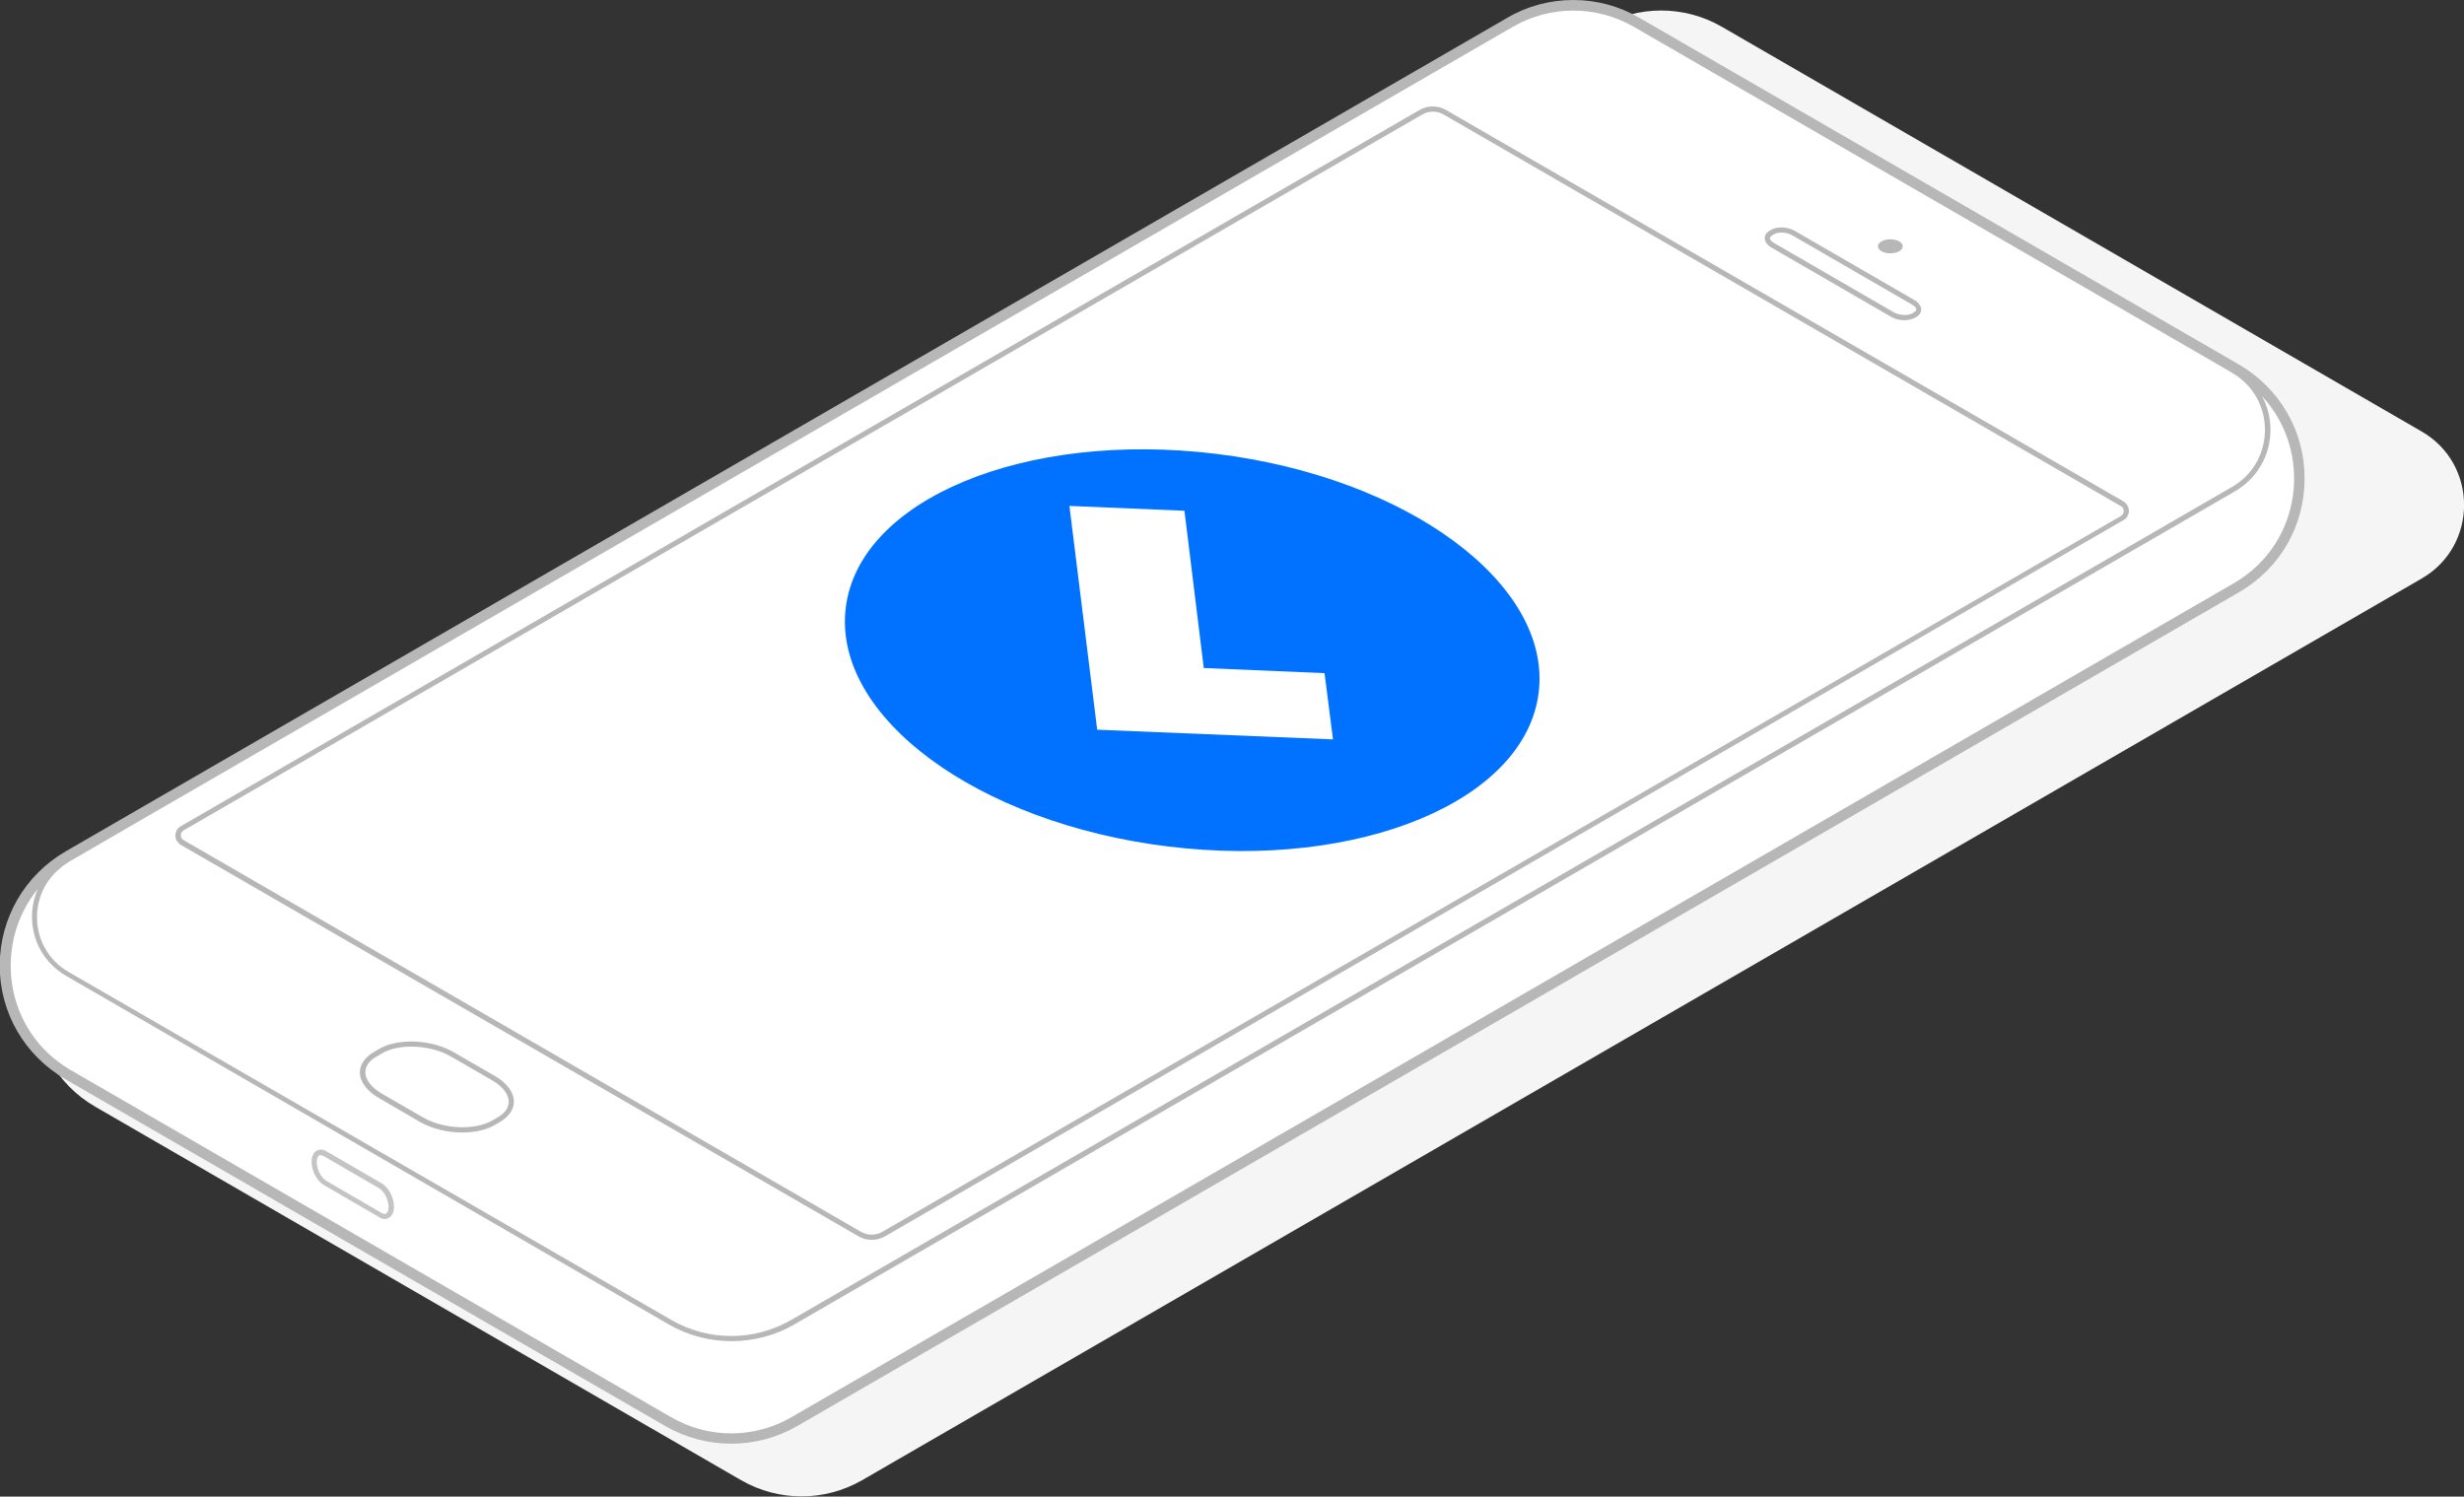 <svg width="484" height="294" viewBox="0 0 484 294" fill="none" xmlns="http://www.w3.org/2000/svg">
<rect x="0" y="0" width="484" height="294" fill="#333333" stroke="none"/>
<g clip-path="url(#clip0)">
<path d="M169.32 290.792L475.697 113.644C486.787 107.228 486.787 91.188 475.697 84.772L338.165 5.228C330.811 1.01 321.797 1.01 314.443 5.228L18.741 176.257C2.906 185.406 2.906 208.277 18.741 217.426L145.597 290.792C152.951 295.01 161.966 295.01 169.32 290.792Z" fill="#F5F5F5"/>
<path d="M143.64 282.594C147.97 282.594 152.299 281.465 156.035 279.267L439.224 115.485C446.993 110.97 451.619 102.95 451.619 93.98C451.619 85.01 446.993 76.99 439.224 72.475L321.441 4.396C317.645 2.198 313.375 1.069 308.987 1.069C304.598 1.069 300.328 2.198 296.532 4.396L13.463 168.119C5.693 172.634 1.067 180.653 1.067 189.624C1.067 198.594 5.693 206.614 13.463 211.129L131.245 279.267C135.041 281.465 139.311 282.594 143.64 282.594Z" fill="white"/>
<path d="M12.929 167.228L296.058 3.505C299.972 1.188 304.479 0 309.046 0C313.613 0 318.06 1.188 322.034 3.505L439.757 71.584C447.823 76.277 452.686 84.653 452.686 93.98C452.686 103.307 447.882 111.683 439.757 116.376L156.569 280.158C152.655 282.416 148.207 283.604 143.64 283.604C139.133 283.604 134.626 282.416 130.711 280.158L12.869 212.02C4.804 207.327 -0.059 198.95 -0.059 189.624C-6.10352e-05 180.297 4.863 171.921 12.929 167.228ZM320.967 5.287C317.29 3.149 313.138 2.079 309.046 2.079C304.954 2.079 300.802 3.149 297.125 5.287L27.459 161.228L20.698 165.148L13.937 169.069C13.581 169.248 13.285 169.485 12.929 169.723C12.632 169.901 12.336 170.079 12.098 170.317C12.039 170.376 11.98 170.376 11.98 170.436C5.219 175.723 5.753 186.475 13.463 190.931L131.779 259.247C135.456 261.386 139.548 262.455 143.64 262.455C147.732 262.455 151.824 261.386 155.501 259.247L438.453 95.644C447.052 90.653 447.052 78.238 438.453 73.248L434.183 70.752L320.967 5.287ZM13.937 210.238L131.779 278.376C135.456 280.515 139.548 281.584 143.64 281.584C147.732 281.584 151.824 280.515 155.501 278.376L438.749 114.594C452.449 106.693 454.287 88.515 444.324 77.822C445.391 79.782 445.985 82.04 445.985 84.416C445.985 89.465 443.375 93.98 438.986 96.535L156.095 260.139C152.358 262.337 148.029 263.465 143.699 263.465C139.37 263.465 135.041 262.337 131.304 260.139L12.988 191.703C8.777 189.267 6.286 184.931 6.286 180.059C6.286 178.158 6.702 176.317 7.413 174.653C-1.423 185.465 0.771 202.634 13.937 210.238Z" fill="#B7B7B7"/>
<path d="M171.218 243.564C172.107 243.564 173.056 243.327 173.887 242.851L417.102 102.178C417.755 101.822 418.17 101.109 418.17 100.337C418.17 99.564 417.755 98.911 417.102 98.495L284.078 21.624C282.417 20.673 280.401 20.673 278.8 21.624L35.525 162.297C34.872 162.653 34.457 163.366 34.457 164.139C34.457 164.911 34.872 165.564 35.525 165.98L168.608 242.851C169.379 243.327 170.328 243.564 171.218 243.564ZM173.353 241.96C172.048 242.733 170.387 242.733 169.083 241.96L36.058 165.03C35.703 164.851 35.525 164.495 35.525 164.079C35.525 163.663 35.703 163.366 36.058 163.129L279.333 22.515C280.638 21.743 282.299 21.743 283.603 22.515L416.628 99.446C416.984 99.624 417.162 99.98 417.162 100.396C417.162 100.812 416.984 101.109 416.628 101.347L173.353 241.96Z" fill="#B7B7B7"/>
<path d="M90.798 222.475C93.17 222.475 95.483 222 97.203 220.99L98.212 220.396C99.931 219.386 100.94 217.96 100.94 216.416C100.94 214.574 99.576 212.733 97.203 211.366L89.078 206.673C84.749 204.178 78.166 203.881 74.43 206.079L73.421 206.673C71.701 207.683 70.693 209.109 70.693 210.653C70.693 212.495 72.057 214.337 74.43 215.703L82.495 220.396C84.868 221.762 87.892 222.475 90.798 222.475ZM80.835 205.604C83.504 205.604 86.35 206.257 88.604 207.564L96.729 212.257C98.745 213.446 99.931 214.99 99.931 216.416C99.931 217.604 99.16 218.733 97.737 219.505L96.729 220.099C93.23 222.119 87.121 221.822 83.088 219.505L74.963 214.812C72.947 213.624 71.761 212.079 71.761 210.653C71.761 209.465 72.532 208.337 73.955 207.564L74.963 206.97C76.505 206.02 78.581 205.604 80.835 205.604Z" fill="#B7B7B7"/>
<path d="M369.598 47.406C368.649 47.941 368.649 48.832 369.598 49.366C370.547 49.901 372.089 49.901 373.038 49.366C373.986 48.832 373.986 47.941 373.038 47.406C372.089 46.871 370.547 46.871 369.598 47.406Z" fill="#B7B7B7"/>
<path d="M374.046 62.911C374.817 62.911 375.528 62.733 376.122 62.436L376.418 62.257C377.07 61.901 377.367 61.366 377.367 60.772C377.367 60.119 376.892 59.465 376.122 58.99L352.518 45.327C351.153 44.554 349.078 44.436 347.892 45.148L347.595 45.327C346.943 45.683 346.646 46.218 346.646 46.812C346.646 47.465 347.121 48.119 347.892 48.594L371.496 62.257C372.207 62.673 373.156 62.911 374.046 62.911ZM349.967 45.683C350.679 45.683 351.45 45.861 352.043 46.218L375.647 59.881C376.122 60.178 376.418 60.475 376.418 60.772C376.418 61.069 376.122 61.248 375.944 61.366L375.647 61.545C374.757 62.079 373.097 61.96 372.029 61.366L348.425 47.703C347.951 47.406 347.654 47.109 347.654 46.812C347.654 46.515 347.951 46.337 348.129 46.218L348.425 46.04C348.781 45.802 349.374 45.683 349.967 45.683Z" fill="#B7B7B7"/>
<path d="M75.556 239.465C75.853 239.465 76.09 239.406 76.387 239.228C77.039 238.871 77.395 238.04 77.395 237.03C77.395 235.248 76.327 233.228 74.963 232.455L64.11 226.158C63.399 225.743 62.746 225.743 62.212 226.04C61.56 226.396 61.204 227.228 61.204 228.238C61.204 230.02 62.272 232.04 63.636 232.812L74.489 239.109C74.785 239.347 75.201 239.465 75.556 239.465ZM62.983 226.931C63.221 226.931 63.399 227.049 63.577 227.109L74.43 233.406C75.438 234 76.327 235.663 76.327 237.089C76.327 237.743 76.149 238.218 75.853 238.396C75.556 238.574 75.201 238.396 74.963 238.277L64.11 231.98C63.102 231.386 62.212 229.723 62.212 228.297C62.212 227.644 62.39 227.168 62.687 226.99C62.746 226.931 62.865 226.931 62.983 226.931Z" fill="#C4C4C4"/>
<path d="M229.491 166.291C191.904 161.702 163.535 140.714 166.127 119.413C168.719 98.113 201.29 84.566 238.878 89.155C276.465 93.744 304.834 114.732 302.242 136.032C299.65 157.333 267.079 170.88 229.491 166.291Z" fill="#0072FF"/>
<path d="M215.52 143.347L210.063 99.386L232.659 100.337L236.455 131.228L260.177 132.238L261.838 145.248L215.52 143.347Z" fill="white"/>
</g>
<defs>
<clipPath id="clip0">
<rect width="484" height="294" fill="white" transform="matrix(-1 0 0 1 484 0)"/>
</clipPath>
</defs>
</svg>

